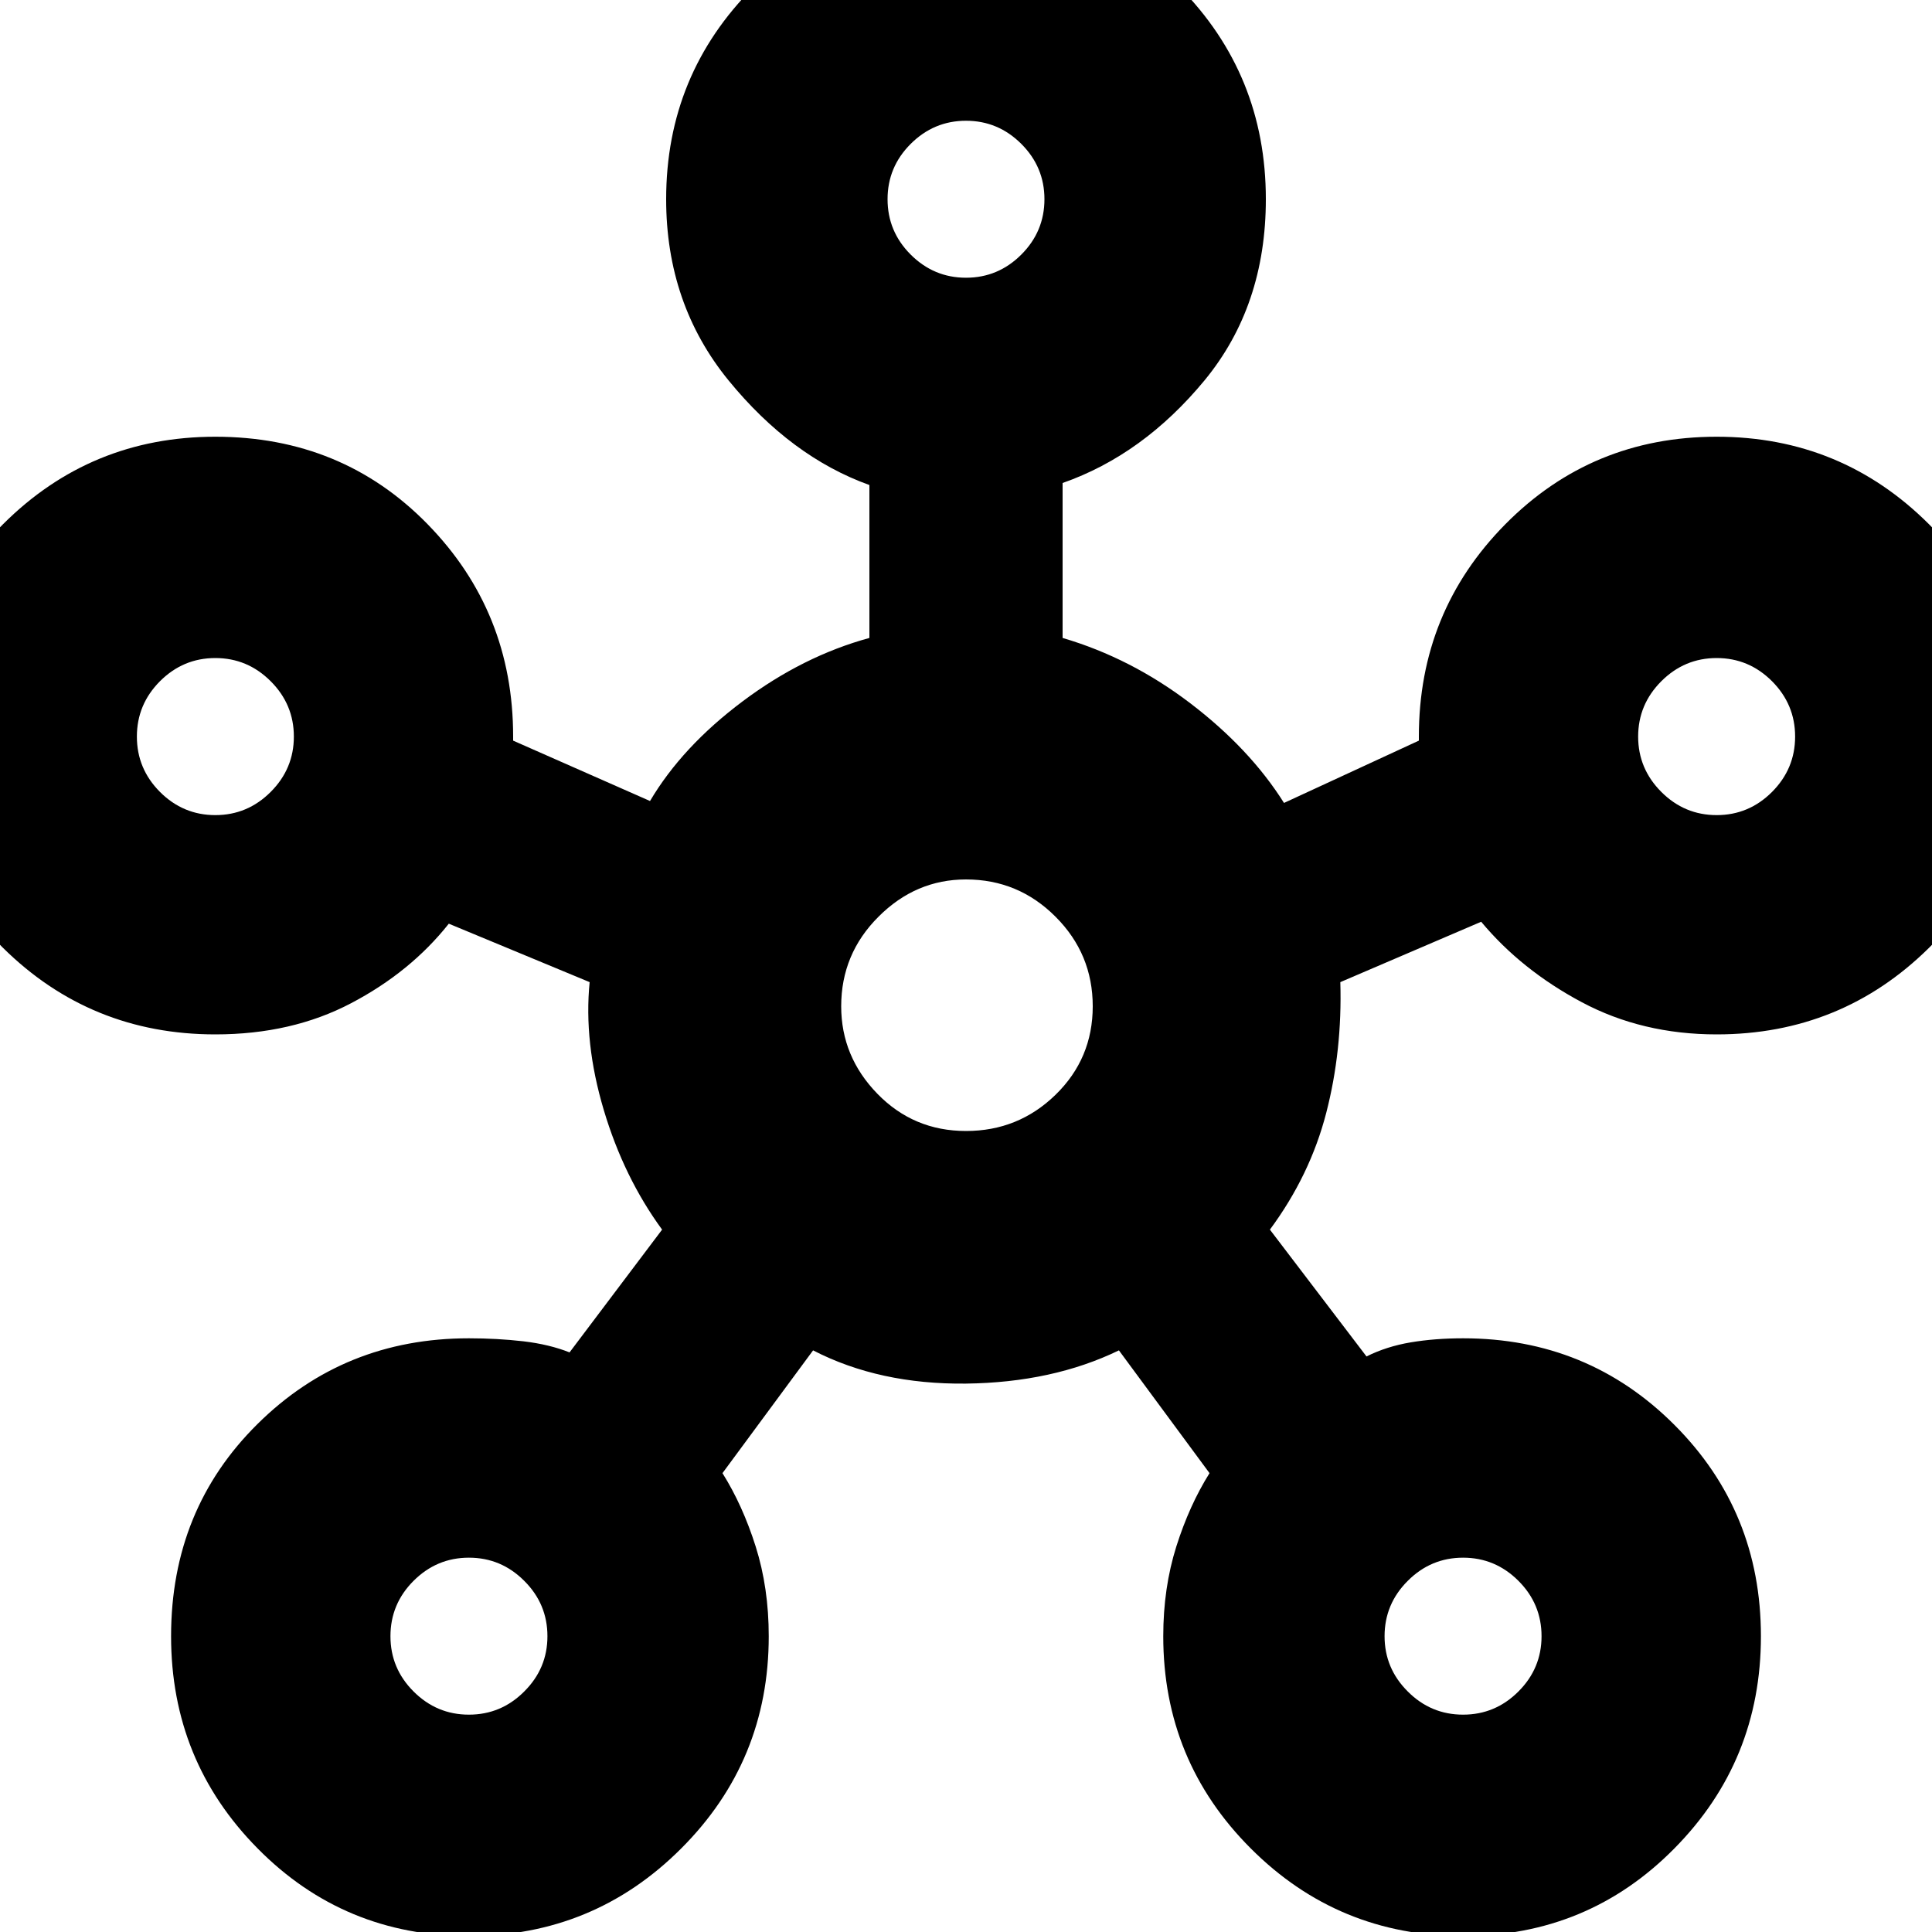<svg xmlns="http://www.w3.org/2000/svg" height="20" width="20"><path d="M4.854 20.042q-1.292 0-2.187-.907-.896-.906-.896-2.197 0-1.313.896-2.198.895-.886 2.187-.886.292 0 .563.031.271.032.479.115l.958-1.271q-.396-.541-.604-1.239-.208-.698-.146-1.323l-1.458-.605q-.396.5-1.011.823-.614.323-1.406.323-1.291 0-2.198-.896-.906-.895-.906-2.187 0-1.292.906-2.198.907-.906 2.198-.906 1.313 0 2.198.906t.885 2.198v.042l1.417.625q.333-.563.959-1.032.624-.468 1.312-.656V5.021q-.812-.292-1.458-1.083-.646-.792-.646-1.876 0-1.291.906-2.197.906-.907 2.198-.907 1.312 0 2.208.907.896.906.896 2.197 0 1.105-.635 1.876Q11.833 4.708 11 5v1.604q.708.208 1.323.677.615.469.969 1.031l1.396-.645v-.042q0-1.292.895-2.198.896-.906 2.188-.906 1.291 0 2.198.906.906.906.906 2.198 0 1.292-.906 2.187-.907.896-2.198.896-.771 0-1.396-.333-.625-.333-1.042-.833l-1.458.625q.021.708-.146 1.354-.167.646-.583 1.208l1 1.313q.208-.104.458-.146.25-.042.542-.042 1.292 0 2.187.896.896.896.896 2.188 0 1.291-.896 2.197-.895.907-2.187.907-1.292 0-2.198-.907-.906-.906-.906-2.197 0-.5.135-.928.135-.427.344-.76l-.938-1.271q-.687.333-1.583.344-.896.01-1.583-.344l-.938 1.271q.209.333.344.76.135.428.135.928 0 1.291-.906 2.197-.906.907-2.198.907ZM2.229 8.438q.333 0 .573-.24.24-.24.24-.573 0-.333-.24-.573-.24-.24-.573-.24-.333 0-.573.24-.239.24-.239.573 0 .333.239.573.24.24.573.24Zm2.625 9.312q.334 0 .573-.24.24-.239.24-.572 0-.334-.24-.573-.239-.24-.573-.24-.333 0-.573.24-.239.239-.239.573 0 .333.239.572.24.24.573.24ZM10 2.875q.333 0 .573-.24.239-.239.239-.573 0-.333-.239-.572-.24-.24-.573-.24-.333 0-.573.24-.239.239-.239.572 0 .334.239.573.24.24.573.24Zm0 8.833q.542 0 .927-.375t.385-.916q0-.542-.385-.927-.385-.386-.927-.386-.521 0-.906.386-.386.385-.386.927 0 .521.375.906t.917.385Zm5.146 6.042q.333 0 .573-.24.239-.239.239-.572 0-.334-.239-.573-.24-.24-.573-.24-.334 0-.573.24-.24.239-.24.573 0 .333.24.572.239.24.573.24Zm2.625-9.312q.333 0 .573-.24.239-.24.239-.573 0-.333-.239-.573-.24-.24-.573-.24-.333 0-.573.24-.24.24-.24.573 0 .333.24.573.24.24.573.24ZM10 2.062ZM2.229 7.625ZM10 10.417Zm7.771-2.792ZM4.854 16.938Zm10.292 0Z"/></svg>